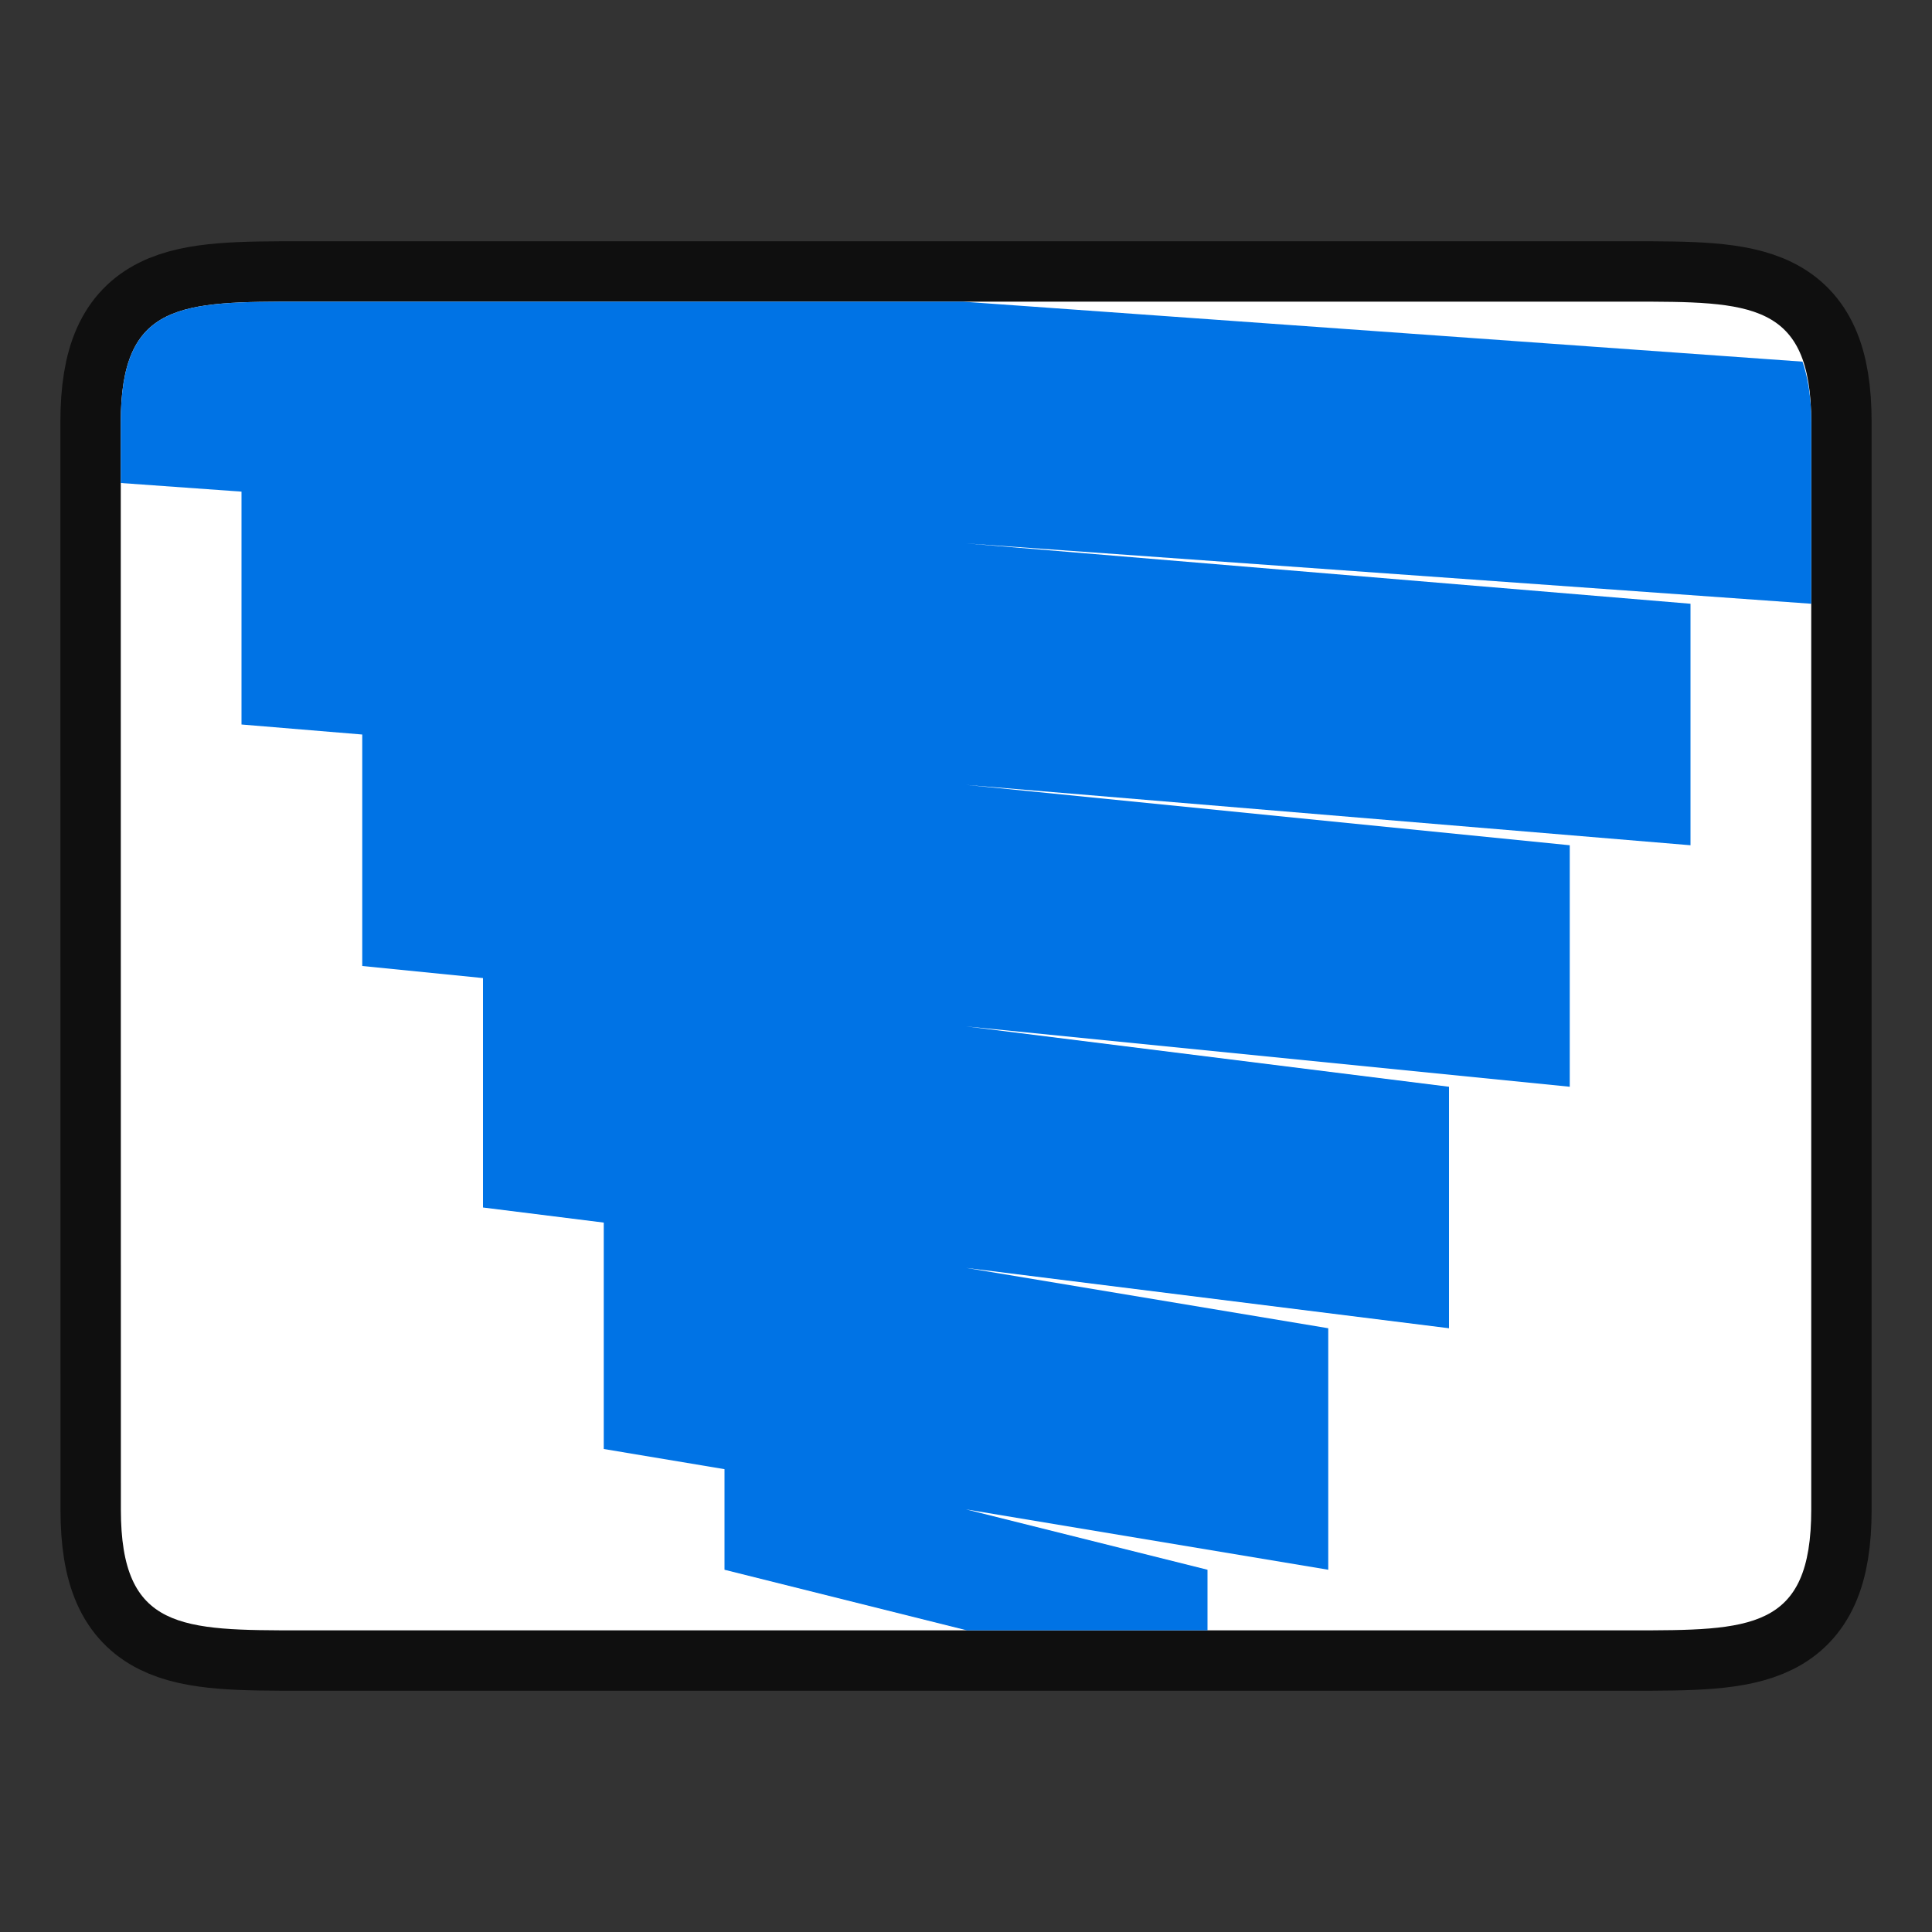 <svg xmlns="http://www.w3.org/2000/svg" height="32" width="32"><rect width="100%" height="100%" fill="#333333" stroke="none"/><path style="opacity:.7;fill:#000;stroke:#000;stroke-width:2;stroke-linecap:butt;stroke-linejoin:miter;stroke-miterlimit:4;stroke-dasharray:none;stroke-opacity:1" d="M2 6.996c0-2 1-2 3.001-2h22c1.998 0 2.999 0 2.999 2v18.008c0 2-1 2-3 2H5.002c-1.998 0-3 0-3-2z"/><path style="fill:#fff;stroke:none;stroke-width:1px;stroke-linecap:butt;stroke-linejoin:miter;stroke-opacity:1" d="M2 6.996c0-2 1-2 3.001-2h22c1.998 0 2.999 0 2.999 2v18.008c0 2-1 2-3 2H5.002c-1.998 0-3 0-3-2z"/><path style="fill:#0073E5" d="M5.002 4.996C3 4.996 2 4.996 2 6.996V8l2 .143V12l2 .166V16l2 .2V20l2 .25V24l2 .334V26l4.016 1.004H20V26l-4-1 6 1v-4l-6-1 8 1v-4l-8-1 10 1v-4l-10-1 12 1v-4L16 9l14 1V6.996c0-.424-.055-.742-.145-1.006l-13.91-.994H5.002z"/></svg>